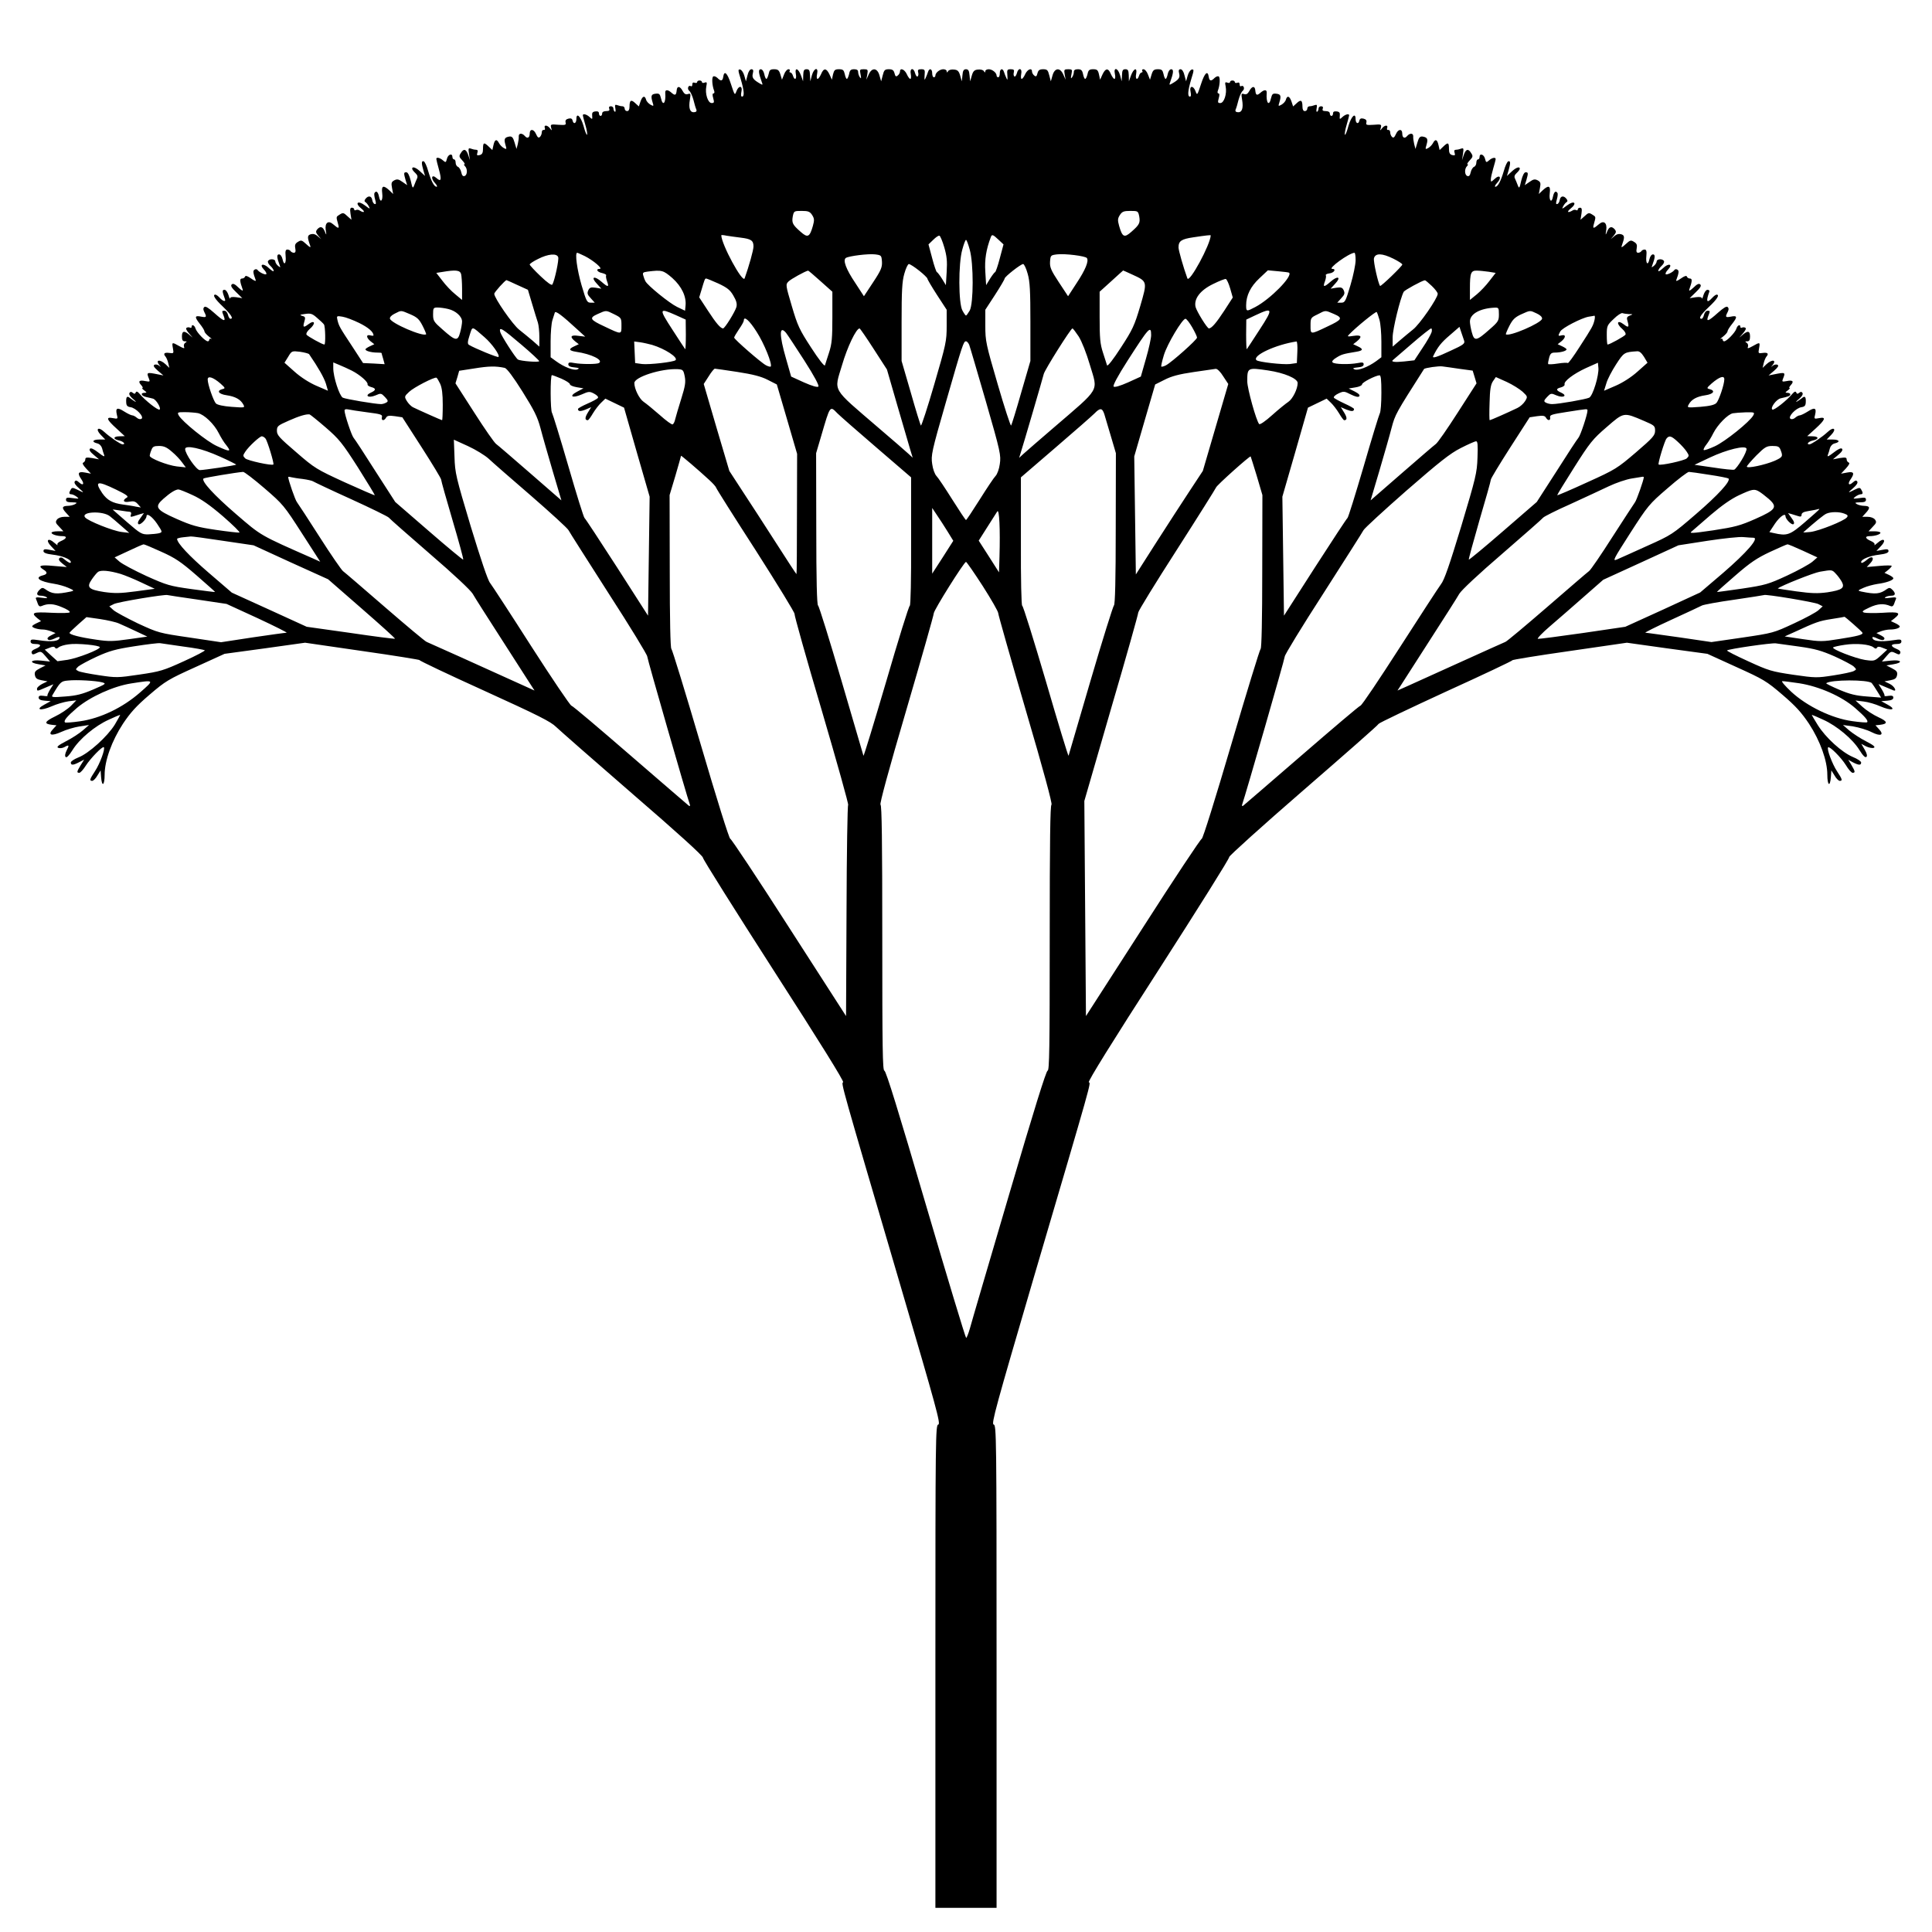 <?xml version="1.0" standalone="no"?>
<!DOCTYPE svg PUBLIC "-//W3C//DTD SVG 20010904//EN"
 "http://www.w3.org/TR/2001/REC-SVG-20010904/DTD/svg10.dtd">
<svg version="1.0" xmlns="http://www.w3.org/2000/svg"
 width="1200pt" height="1200pt" viewBox="0 0 1200 1200"
 preserveAspectRatio="xMidYMid meet">
<g transform="translate(0,1200) scale(0.1,-0.1)"
fill="#000000" stroke="none">
<path d="M4601 11508 c21 -71 24 -108 8 -108 -7 0 -8 11 -4 30 9 39 -17 41
-31 3 -10 -27 -11 -25 -34 45 -23 71 -42 87 -48 44 -4 -26 -15 -28 -36 -6 -9
8 -20 13 -26 9 -10 -6 -7 -56 5 -87 4 -10 3 -18 -3 -18 -7 0 -8 -10 -2 -30 7
-26 6 -30 -10 -30 -23 0 -42 58 -33 103 5 25 4 29 -10 24 -10 -4 -17 -2 -17 3
0 6 -7 10 -15 10 -8 0 -15 -4 -15 -10 0 -5 -7 -7 -15 -4 -10 4 -15 0 -15 -11
0 -9 -4 -14 -9 -10 -16 9 -25 -17 -10 -29 8 -6 19 -31 26 -56 6 -25 14 -52 18
-60 4 -11 -1 -16 -14 -17 -26 -2 -35 26 -26 78 6 37 5 40 -12 35 -14 -5 -23 1
-33 19 -16 31 -35 33 -37 4 -3 -31 -10 -34 -31 -16 -24 22 -42 22 -40 0 5 -63
-15 -87 -27 -32 -6 25 -11 30 -33 27 -28 -3 -31 -14 -18 -56 7 -22 6 -23 -14
-12 -12 7 -25 21 -27 31 -8 28 -23 23 -35 -12 l-10 -30 -22 20 c-26 25 -36 19
-36 -21 0 -18 -5 -28 -15 -28 -8 0 -15 7 -15 15 0 8 -6 15 -14 15 -8 0 -22 3
-32 7 -14 5 -16 2 -12 -20 3 -15 1 -24 -3 -21 -5 3 -9 12 -9 20 0 8 -7 14 -16
14 -10 0 -14 -6 -10 -15 4 -11 -1 -15 -19 -15 -16 0 -25 -6 -25 -15 0 -8 -4
-15 -10 -15 -5 0 -10 7 -10 16 0 10 -7 14 -22 12 -18 -2 -22 -9 -20 -27 2 -23
1 -24 -16 -8 -18 17 -42 23 -42 11 0 -3 7 -31 16 -61 9 -30 13 -57 10 -60 -3
-3 -13 22 -22 56 -17 58 -44 85 -44 42 0 -27 -17 -35 -23 -12 -3 15 -11 18
-27 14 -15 -4 -20 -11 -17 -24 4 -15 -1 -17 -45 -14 -47 4 -50 3 -45 -18 6
-20 5 -20 -7 -4 -16 21 -40 23 -32 2 3 -8 0 -14 -7 -12 -7 1 -12 -6 -12 -15 0
-10 -5 -22 -11 -28 -9 -9 -15 -4 -25 18 -14 32 -39 33 -39 2 0 -26 -15 -33
-30 -15 -17 20 -39 19 -38 -2 1 -10 -2 -31 -6 -48 l-8 -30 -12 40 c-9 31 -16
39 -32 37 -30 -5 -35 -15 -25 -50 9 -30 8 -31 -9 -22 -11 6 -24 19 -30 30 -15
29 -27 25 -35 -11 l-7 -31 -22 21 c-30 29 -36 27 -36 -13 0 -25 -5 -35 -20
-39 -17 -4 -20 -2 -15 14 4 13 2 19 -9 19 -8 0 -22 3 -32 7 -15 5 -16 1 -11
-33 l6 -39 -11 33 c-13 37 -28 41 -46 11 -12 -18 -11 -24 9 -45 12 -13 19 -24
14 -24 -5 0 -4 -5 3 -12 17 -17 15 -55 -2 -61 -10 -4 -17 3 -21 23 -3 15 -13
31 -21 34 -8 3 -14 15 -14 26 0 11 -4 20 -10 20 -5 0 -10 7 -10 15 0 25 -27
17 -34 -11 -6 -24 -8 -25 -25 -10 -18 16 -41 22 -41 9 0 -4 7 -33 16 -65 18
-65 14 -80 -15 -54 -29 26 -38 0 -10 -30 12 -13 17 -24 11 -24 -16 0 -34 35
-53 99 -8 30 -21 57 -27 59 -15 5 -15 -12 -2 -57 l10 -34 -28 26 c-28 27 -52
35 -52 19 0 -5 9 -17 19 -26 14 -13 17 -23 11 -35 -4 -9 -12 -27 -17 -41 -9
-23 -11 -21 -22 28 -8 32 -18 52 -27 52 -17 0 -17 -5 -5 -48 l10 -32 -29 20
c-24 17 -33 19 -51 10 -18 -10 -20 -17 -14 -48 l7 -37 -24 23 c-37 34 -50 29
-44 -18 6 -47 -12 -65 -20 -21 -6 30 -18 39 -28 22 -3 -4 -1 -23 4 -40 7 -24
6 -31 -3 -28 -7 2 -13 13 -15 25 -4 25 -24 29 -41 8 -8 -10 -9 -16 -2 -21 6
-3 16 -15 22 -27 10 -18 6 -17 -24 6 -45 34 -66 15 -22 -20 26 -21 17 -29 -12
-11 -7 5 -17 5 -23 2 -5 -3 -10 -1 -10 4 0 6 -6 11 -14 11 -11 0 -13 -9 -9
-37 l6 -38 -26 23 c-22 21 -27 22 -46 10 -24 -15 -24 -13 -12 -56 10 -34 5
-35 -31 -4 -29 25 -51 8 -45 -36 6 -35 5 -36 -6 -9 -12 30 -28 34 -47 12 -10
-13 -9 -19 6 -38 l19 -22 -22 18 c-14 13 -29 16 -43 12 -22 -7 -22 -19 -3 -72
4 -13 -2 -10 -24 10 -28 26 -33 27 -52 15 -17 -10 -21 -19 -17 -40 4 -20 1
-28 -9 -28 -7 0 -17 5 -20 10 -3 6 -13 10 -20 10 -11 0 -14 -10 -11 -40 5 -48
-10 -63 -19 -20 -4 17 -13 30 -22 30 -15 0 -14 -19 4 -67 6 -16 5 -16 -10 -4
-9 7 -17 20 -17 27 0 16 -36 19 -45 3 -4 -6 2 -19 14 -30 12 -11 21 -25 21
-31 0 -7 -13 1 -29 16 -35 34 -64 26 -32 -8 12 -12 18 -25 15 -29 -7 -6 -45
12 -55 27 -4 5 -12 5 -18 1 -11 -6 -9 -21 7 -64 4 -10 -7 -6 -28 9 -23 16 -35
20 -38 12 -2 -7 -11 -12 -19 -12 -15 0 -14 -17 4 -67 4 -13 -3 -10 -26 11 -22
22 -34 27 -42 19 -8 -8 0 -21 28 -48 l38 -37 -38 6 c-24 3 -37 1 -38 -7 0 -7
-5 3 -10 21 -6 18 -16 32 -25 32 -15 0 -14 -11 3 -57 8 -20 -12 -15 -32 7 -10
11 -22 20 -27 20 -20 0 -4 -27 47 -75 51 -50 67 -75 46 -75 -5 0 -12 11 -15
25 -4 14 -13 25 -21 25 -18 0 -18 -1 -5 -34 14 -37 -1 -32 -59 20 -36 32 -55
44 -62 37 -8 -8 -7 -17 0 -31 16 -31 14 -35 -18 -29 -42 9 -44 -1 -11 -43 17
-21 30 -42 30 -48 0 -6 12 -20 27 -32 16 -12 22 -19 16 -15 -7 3 -13 1 -13 -4
0 -6 -4 -11 -9 -11 -16 0 -68 54 -76 78 -6 22 -25 31 -25 11 0 -5 -4 -7 -10
-4 -5 3 -15 3 -21 -1 -7 -4 0 -18 18 -38 24 -27 25 -28 2 -8 -34 30 -49 28
-49 -8 0 -22 5 -30 18 -30 14 0 14 -2 3 -9 -8 -5 -11 -16 -8 -25 5 -12 0 -12
-29 4 -46 26 -47 26 -40 -13 6 -33 5 -33 -24 -29 -30 4 -38 -5 -21 -24 4 -5
12 -22 16 -39 l7 -30 -24 23 c-36 33 -66 27 -36 -8 11 -12 10 -12 -4 -1 -9 7
-23 9 -29 5 -9 -5 -2 -16 22 -37 l34 -29 -35 7 c-70 14 -71 13 -54 -29 7 -17
4 -18 -23 -13 -38 8 -48 -1 -26 -25 9 -10 12 -18 8 -18 -5 0 0 -7 11 -15 17
-13 17 -14 2 -15 -28 0 -21 -19 10 -26 15 -3 34 -8 42 -10 20 -5 53 -61 41
-68 -10 -6 -90 57 -124 98 -13 15 -20 17 -24 8 -4 -9 -8 -10 -18 -2 -10 8 -15
8 -21 -1 -4 -8 4 -22 22 -37 16 -13 22 -21 14 -17 -8 5 -22 14 -32 22 -19 17
-26 8 -24 -27 1 -19 7 -26 26 -29 34 -4 87 -60 69 -72 -8 -5 -20 -2 -30 7 -8
7 -21 14 -27 14 -7 0 -30 11 -52 25 -42 27 -54 21 -44 -21 7 -26 6 -27 -25
-21 -45 9 -39 -9 22 -64 l52 -48 -32 -1 c-41 0 -43 -18 -3 -26 27 -6 43 -24
21 -24 -12 0 -81 47 -113 77 -38 36 -58 19 -22 -18 l28 -29 -37 0 c-42 0 -50
-15 -13 -24 14 -3 26 -16 30 -30 3 -13 9 -32 13 -42 5 -14 -5 -9 -36 15 -28
22 -46 30 -52 24 -7 -7 1 -20 23 -38 l33 -28 -43 8 c-34 5 -42 4 -42 -8 0 -9
-6 -17 -12 -20 -9 -3 -3 -15 17 -37 l30 -32 -37 7 c-43 8 -49 -4 -22 -43 20
-29 10 -41 -15 -18 -15 13 -21 14 -27 5 -5 -8 5 -23 27 -42 35 -30 34 -31 -14
-7 -25 12 -30 12 -37 0 -13 -21 -12 -30 3 -30 7 0 22 -7 33 -15 17 -14 16 -14
-23 -9 -36 5 -43 4 -43 -10 0 -12 10 -16 38 -16 30 -1 34 -2 19 -11 -10 -6
-31 -11 -47 -11 -36 -1 -38 -13 -8 -45 l21 -23 -33 0 c-20 0 -38 -7 -46 -17
-11 -15 -9 -22 14 -45 l26 -28 -37 0 c-20 0 -37 -4 -37 -9 0 -10 34 -21 68
-21 31 0 27 -15 -8 -30 -17 -7 -27 -17 -23 -24 3 -6 -5 0 -20 13 -38 34 -56
16 -20 -21 l28 -30 -37 7 c-30 6 -38 4 -38 -8 0 -10 16 -17 57 -22 61 -7 113
-29 113 -46 0 -11 -15 -4 -43 19 -12 11 -21 12 -28 5 -7 -7 -2 -17 18 -33 l28
-22 -83 7 c-82 8 -100 1 -62 -23 27 -16 25 -29 -5 -36 -53 -14 -20 -38 71 -52
26 -4 66 -15 88 -25 37 -16 38 -18 16 -23 -91 -19 -117 -16 -161 16 -13 9 -20
8 -33 -5 -22 -22 -20 -37 7 -37 12 0 29 -4 36 -9 10 -6 0 -8 -28 -4 -35 5 -42
3 -37 -8 3 -8 9 -22 12 -32 5 -12 12 -16 23 -11 39 17 73 15 125 -7 30 -12 53
-26 49 -32 -3 -5 -51 -6 -114 -3 -115 6 -129 1 -87 -34 l23 -18 -28 -13 c-15
-7 -27 -15 -27 -19 0 -9 36 -20 67 -20 12 0 34 -5 50 -11 l28 -11 -29 -15
c-19 -10 -25 -18 -18 -25 6 -6 20 -4 41 6 17 9 31 12 31 7 0 -24 -49 -30 -132
-17 -40 6 -48 5 -48 -8 0 -11 9 -16 30 -16 38 0 39 -14 1 -30 -19 -7 -28 -17
-24 -26 4 -11 9 -11 31 0 25 12 29 11 55 -20 l28 -33 -56 6 c-66 7 -78 -13
-14 -23 l42 -7 -35 -18 c-29 -15 -35 -23 -31 -43 4 -19 13 -26 41 -31 l37 -7
-33 -16 c-17 -9 -32 -22 -32 -29 0 -17 0 -17 55 7 l47 20 -21 -33 c-11 -19
-19 -36 -16 -39 3 -2 -9 -3 -25 0 -22 3 -30 0 -30 -11 0 -11 12 -17 38 -19
l37 -3 -40 -22 c-59 -32 -23 -40 46 -10 29 13 76 27 104 31 l49 6 -33 -34
c-19 -19 -63 -49 -99 -66 -66 -32 -71 -46 -19 -52 l28 -3 -21 -23 c-36 -38
-11 -46 51 -18 30 14 81 29 113 34 l59 9 -39 -34 c-21 -18 -68 -49 -104 -67
-48 -25 -61 -36 -48 -41 9 -4 25 -2 37 4 30 17 33 14 15 -20 -10 -20 -12 -35
-6 -41 6 -6 21 9 43 44 42 68 140 150 225 188 36 17 68 30 70 30 2 0 -13 -27
-33 -61 -46 -74 -163 -180 -227 -204 -25 -10 -46 -24 -46 -31 0 -18 14 -18 52
2 l31 16 -22 -35 c-24 -40 -26 -47 -8 -47 6 0 24 19 39 43 30 47 105 124 113
116 10 -10 -25 -104 -55 -149 -33 -50 -36 -60 -17 -60 7 0 22 15 32 33 l20 32
3 -42 c5 -64 22 -52 22 15 0 87 44 210 114 317 47 70 83 110 165 180 99 85
118 96 286 172 l180 82 250 34 250 35 358 -52 c197 -28 356 -54 353 -56 -3 -3
178 -89 401 -190 336 -153 414 -192 447 -225 23 -22 237 -210 476 -417 270
-233 436 -383 436 -395 0 -10 199 -326 441 -703 282 -438 437 -687 430 -692
-13 -8 -16 4 356 -1263 224 -762 251 -860 235 -863 -17 -3 -18 -65 -18 -1503
l0 -1499 190 0 190 0 0 1499 c0 1438 -1 1500 -18 1503 -16 3 13 108 249 913
369 1253 355 1205 342 1213 -7 5 146 252 433 697 244 380 442 695 439 702 -2
6 205 193 460 414 255 221 466 406 468 413 3 6 192 96 420 201 229 104 414
192 411 194 -3 3 156 29 353 57 l358 52 250 -35 250 -34 180 -82 c168 -76 187
-87 286 -172 82 -70 118 -110 165 -180 70 -107 114 -230 114 -317 0 -67 17
-79 22 -15 l3 42 20 -32 c10 -18 25 -33 32 -33 19 0 16 10 -17 60 -29 44 -65
139 -55 148 9 9 81 -63 110 -110 16 -27 35 -48 42 -48 18 0 16 9 -7 48 l-20
33 29 -16 c37 -19 51 -19 51 -1 0 7 -23 23 -51 34 -69 29 -169 120 -218 198
-22 35 -39 64 -37 64 2 0 34 -13 70 -30 85 -38 183 -120 225 -188 23 -37 37
-50 44 -43 6 6 3 21 -11 45 l-21 36 30 -16 c17 -8 38 -12 47 -9 13 5 0 16 -48
41 -36 18 -82 49 -104 67 l-39 34 64 -9 c35 -6 86 -21 113 -35 57 -29 82 -19
46 19 l-21 23 28 3 c51 6 48 21 -9 47 -31 14 -76 43 -100 65 l-43 39 50 -6
c28 -3 75 -17 104 -30 69 -30 105 -22 46 10 l-40 22 38 3 c25 2 37 8 37 19 0
11 -8 14 -30 11 -16 -3 -28 -2 -25 0 3 3 -5 20 -16 39 l-21 34 38 -16 c22 -9
45 -19 52 -22 28 -12 9 25 -20 39 l-33 16 37 7 c28 5 37 12 41 31 4 20 -2 28
-31 43 l-35 18 42 7 c64 10 52 30 -14 23 l-56 -6 28 33 c26 31 30 32 55 20 22
-11 27 -11 31 0 4 9 -5 19 -24 26 -38 16 -37 30 1 30 21 0 30 5 30 16 0 13 -8
14 -47 8 -84 -13 -133 -7 -133 17 0 5 14 2 31 -7 21 -10 35 -12 41 -6 7 7 1
15 -18 25 l-29 15 28 11 c16 6 41 11 57 11 33 0 60 9 60 19 0 4 -12 13 -27 20
l-28 13 23 18 c42 34 28 41 -73 34 -52 -3 -105 -2 -116 1 -17 6 -12 11 33 32
51 24 90 26 129 9 11 -5 18 -1 23 11 3 10 9 24 12 32 5 11 -2 13 -37 8 -28 -4
-38 -2 -28 4 7 5 24 9 37 9 26 0 28 15 6 37 -13 13 -20 14 -33 5 -44 -32 -70
-35 -161 -16 -22 5 -22 7 15 23 22 10 61 20 86 24 54 7 99 23 99 35 0 5 -12
14 -27 21 l-28 13 23 18 c12 10 22 21 22 25 0 4 -35 4 -77 0 l-78 -7 23 25
c27 28 13 49 -16 25 -27 -23 -42 -30 -42 -19 0 17 52 39 113 46 41 5 57 12 57
22 0 12 -8 14 -37 8 l-38 -7 28 30 c36 37 18 55 -20 21 -15 -13 -23 -19 -20
-13 4 7 -6 17 -23 24 -35 15 -39 30 -7 30 33 0 67 11 67 21 0 5 -17 9 -37 9
l-37 0 26 28 c23 23 25 30 14 45 -8 10 -26 17 -46 17 l-33 0 21 23 c30 32 28
44 -8 45 -16 0 -37 5 -47 11 -15 9 -11 10 20 11 27 0 37 4 37 16 0 14 -7 15
-42 10 -40 -5 -41 -5 -24 9 11 8 26 15 33 15 15 0 16 9 3 30 -7 12 -12 12 -37
0 -48 -24 -49 -23 -14 7 22 19 32 34 27 42 -6 9 -12 8 -27 -5 -25 -23 -35 -11
-15 18 27 39 21 51 -21 43 l-38 -7 30 32 c20 22 26 34 18 37 -7 3 -13 11 -13
20 0 12 -8 13 -42 8 l-43 -8 33 28 c22 18 30 31 23 38 -6 6 -24 -2 -52 -24
-31 -24 -41 -29 -36 -15 4 10 10 29 13 42 4 14 16 27 30 30 37 9 29 24 -13 24
l-37 0 28 29 c36 37 16 54 -22 18 -32 -30 -101 -77 -113 -77 -22 0 -6 18 21
24 40 8 38 26 -2 26 l-33 1 53 48 c60 55 66 73 21 64 -31 -6 -32 -5 -25 21 10
42 -2 48 -44 21 -22 -14 -45 -25 -52 -25 -6 0 -19 -7 -27 -14 -10 -9 -22 -12
-30 -7 -18 12 35 68 69 72 19 3 25 10 26 29 2 35 -5 44 -24 27 -10 -8 -24 -17
-32 -22 -8 -4 -2 4 14 17 18 15 26 29 22 37 -6 9 -11 9 -21 1 -10 -8 -14 -7
-18 2 -4 9 -11 7 -24 -8 -34 -41 -114 -104 -124 -98 -16 9 24 64 51 70 50 11
60 15 60 25 0 5 -8 9 -17 9 -16 1 -16 2 1 15 11 8 16 15 11 15 -4 0 -1 8 8 18
22 24 12 33 -26 25 -27 -5 -30 -4 -23 13 17 42 16 43 -54 29 l-35 -7 34 29
c24 21 31 32 22 37 -6 4 -20 2 -29 -5 -14 -11 -15 -11 -4 1 30 35 0 41 -36 8
l-24 -23 7 30 c4 17 12 34 16 39 17 19 9 28 -21 24 -29 -4 -30 -4 -24 29 7 39
6 39 -40 13 -29 -16 -34 -16 -29 -4 3 9 0 20 -8 25 -11 7 -11 9 4 9 12 0 17 8
17 30 0 36 -15 38 -49 8 -23 -20 -22 -19 2 8 18 20 25 34 18 38 -6 4 -15 4
-21 1 -5 -3 -10 -1 -10 4 0 20 -19 11 -25 -11 -8 -24 -60 -78 -76 -78 -5 0 -9
5 -9 11 0 5 -6 7 -12 4 -7 -4 -1 3 15 15 15 12 27 26 27 32 0 6 13 27 30 48
33 42 31 52 -11 43 -32 -6 -34 -2 -18 29 7 14 8 23 0 31 -7 7 -26 -5 -62 -37
-58 -52 -73 -57 -59 -20 13 33 13 34 -5 34 -8 0 -17 -11 -21 -25 -3 -14 -10
-25 -15 -25 -21 0 -6 25 46 74 51 48 68 76 47 76 -5 0 -17 -9 -27 -20 -34 -37
-40 -23 -18 38 3 6 -2 12 -11 12 -9 0 -19 -14 -25 -32 -5 -18 -10 -28 -10 -21
-1 8 -14 10 -38 7 l-38 -6 38 37 c28 27 36 40 28 48 -8 8 -20 3 -42 -19 -23
-21 -30 -24 -26 -11 18 50 19 67 4 67 -8 0 -17 5 -19 12 -3 8 -15 4 -38 -12
-21 -15 -32 -19 -28 -9 16 43 18 58 7 64 -6 4 -14 4 -18 -1 -10 -15 -48 -33
-55 -27 -3 4 3 17 15 29 32 34 3 42 -32 8 -16 -15 -29 -23 -29 -16 0 6 9 20
21 31 12 11 18 24 14 30 -9 16 -45 13 -45 -3 0 -7 -8 -20 -17 -27 -15 -12 -16
-12 -10 4 18 48 19 67 4 67 -9 0 -18 -13 -22 -30 -9 -43 -24 -28 -19 20 3 30
0 40 -11 40 -7 0 -17 -4 -20 -10 -3 -5 -13 -10 -20 -10 -10 0 -13 8 -9 28 4
21 0 30 -17 40 -19 12 -24 11 -52 -15 -22 -20 -28 -23 -24 -10 19 53 19 65 -3
72 -14 4 -29 1 -43 -12 l-22 -18 19 22 c15 19 16 25 6 38 -19 22 -35 18 -47
-12 -11 -27 -12 -26 -6 9 6 44 -16 61 -45 36 -36 -31 -41 -30 -31 4 12 43 12
41 -12 56 -19 12 -24 11 -46 -10 l-26 -23 6 38 c4 28 2 37 -9 37 -8 0 -14 -5
-14 -11 0 -5 -4 -7 -10 -4 -5 3 -16 3 -22 -2 -30 -18 -39 -10 -13 11 44 35 23
54 -22 20 -30 -23 -34 -24 -24 -6 6 12 16 24 22 27 7 5 6 11 -2 21 -17 21 -37
17 -41 -8 -2 -12 -8 -23 -15 -25 -9 -3 -10 4 -3 28 5 17 7 36 4 40 -10 17 -22
8 -28 -22 -8 -44 -26 -26 -20 21 6 47 -7 52 -44 18 l-24 -23 7 37 c6 31 4 38
-14 48 -18 9 -27 7 -51 -10 l-29 -20 10 32 c12 43 12 48 -5 48 -9 0 -19 -20
-27 -52 -11 -49 -13 -51 -22 -28 -5 14 -13 32 -17 41 -6 12 -3 22 11 35 10 9
19 21 19 26 0 16 -24 8 -52 -19 l-28 -26 10 34 c13 45 13 62 -2 57 -6 -2 -19
-29 -27 -59 -19 -64 -37 -99 -53 -99 -6 0 -1 11 11 24 31 33 17 55 -15 25 -23
-21 -24 -21 -24 -3 0 10 7 41 15 68 8 27 15 53 15 58 0 13 -22 9 -41 -8 -17
-15 -19 -14 -25 10 -7 28 -34 36 -34 11 0 -8 -4 -15 -10 -15 -5 0 -10 -9 -10
-20 0 -11 -6 -23 -14 -26 -8 -3 -18 -19 -21 -34 -4 -20 -11 -27 -21 -23 -17 6
-19 44 -2 61 7 7 8 12 3 12 -5 0 2 11 14 24 20 21 21 27 9 45 -18 30 -33 26
-46 -11 l-11 -33 6 39 c5 34 4 38 -11 33 -10 -4 -24 -7 -32 -7 -11 0 -13 -6
-9 -19 5 -16 2 -18 -15 -14 -15 4 -20 14 -20 39 0 40 -6 42 -36 13 l-22 -21
-7 31 c-8 36 -20 40 -35 11 -6 -11 -19 -24 -30 -30 -17 -9 -18 -8 -9 22 10 35
5 45 -25 50 -16 2 -23 -6 -32 -37 l-12 -40 -8 30 c-4 17 -7 38 -6 48 1 21 -21
22 -38 2 -15 -18 -30 -11 -30 15 0 31 -25 30 -39 -2 -10 -22 -16 -27 -25 -18
-6 6 -11 18 -11 28 0 9 -5 16 -12 15 -7 -2 -10 4 -7 12 8 21 -16 19 -32 -2
-12 -16 -13 -16 -7 4 5 21 2 22 -45 18 -44 -3 -49 -1 -45 14 3 13 -2 20 -17
24 -16 4 -24 1 -27 -14 -6 -23 -23 -15 -23 12 0 43 -27 16 -44 -42 -9 -34 -19
-59 -22 -56 -3 3 1 30 10 60 9 30 16 58 16 61 0 12 -24 6 -42 -11 -17 -16 -18
-15 -16 8 2 18 -2 25 -19 27 -16 2 -23 -2 -23 -12 0 -9 -4 -16 -10 -16 -5 0
-10 7 -10 15 0 9 -9 15 -25 15 -18 0 -23 4 -19 15 4 9 0 15 -10 15 -9 0 -16
-6 -16 -14 0 -8 -4 -17 -9 -20 -4 -3 -6 6 -3 21 4 22 2 25 -12 20 -10 -4 -24
-7 -32 -7 -8 0 -14 -7 -14 -15 0 -8 -7 -15 -15 -15 -10 0 -15 10 -15 28 0 40
-10 46 -36 21 l-22 -20 -10 30 c-12 35 -27 40 -35 12 -2 -10 -15 -24 -27 -31
-20 -11 -21 -10 -14 12 13 42 10 53 -18 56 -22 3 -27 -2 -33 -27 -12 -55 -32
-31 -27 32 2 22 -16 22 -40 0 -21 -18 -28 -15 -31 16 -2 29 -21 27 -37 -4 -10
-18 -19 -24 -33 -19 -17 5 -18 2 -12 -35 9 -52 0 -80 -26 -78 -13 1 -18 6 -14
17 4 8 12 35 18 60 7 25 18 50 26 56 15 12 6 38 -10 29 -5 -4 -9 1 -9 10 0 11
-5 15 -15 11 -8 -3 -15 -1 -15 4 0 6 -7 10 -15 10 -8 0 -15 -4 -15 -10 0 -5
-7 -7 -17 -3 -14 5 -15 1 -10 -24 9 -45 -10 -103 -33 -103 -16 0 -17 4 -10 30
6 20 5 30 -2 30 -6 0 -7 8 -3 18 12 31 15 81 5 87 -6 4 -17 -1 -26 -9 -21 -22
-32 -20 -36 6 -6 43 -25 27 -48 -44 -23 -70 -24 -72 -34 -45 -14 38 -40 36
-31 -3 4 -19 3 -30 -4 -30 -16 0 -13 37 8 108 18 57 18 63 3 60 -8 -2 -20 -19
-25 -38 l-10 -35 -10 38 c-5 22 -15 37 -24 37 -11 0 -14 -7 -9 -26 7 -26 -2
-39 -46 -64 -15 -9 -17 -8 -9 12 20 55 22 78 6 78 -9 0 -18 -12 -22 -30 -3
-16 -9 -30 -13 -30 -4 0 -10 14 -13 30 -6 25 -11 30 -35 30 -24 0 -31 -6 -39
-32 l-10 -33 -13 33 c-6 17 -19 32 -27 32 -8 0 -11 -4 -8 -10 3 -5 2 -10 -4
-10 -5 0 -13 -9 -16 -20 -10 -32 -25 -23 -18 11 8 44 -16 35 -33 -12 l-12 -34
-1 38 c-1 30 -5 37 -21 37 -16 0 -20 -7 -21 -37 l-2 -38 -10 38 c-13 46 -42
53 -32 7 4 -17 2 -30 -3 -30 -5 0 -15 14 -22 30 -16 39 -33 38 -52 -2 l-15
-33 -7 33 c-6 27 -12 32 -36 32 -23 0 -30 -5 -35 -30 -4 -16 -10 -30 -15 -30
-4 0 -10 14 -13 30 -5 24 -12 30 -32 30 -17 0 -25 -5 -25 -17 0 -10 -5 -25
-11 -33 -8 -11 -9 -7 -4 18 6 30 5 32 -20 32 -25 0 -27 -2 -22 -32 l6 -33 -15
33 c-20 45 -54 41 -67 -8 l-10 -35 -10 38 c-8 32 -13 37 -38 37 -22 0 -30 -6
-35 -25 -5 -20 -9 -23 -20 -14 -8 6 -14 18 -14 25 0 25 -28 14 -42 -16 -7 -16
-17 -30 -22 -30 -5 0 -6 14 -3 30 8 38 -18 42 -27 5 -4 -14 -11 -23 -15 -20
-5 3 -7 14 -4 25 4 16 0 20 -19 20 -22 0 -24 -4 -21 -37 2 -30 1 -34 -6 -18
-5 11 -12 28 -15 38 -8 26 -26 21 -26 -8 0 -14 -4 -25 -10 -25 -5 0 -10 5 -10
11 0 17 -27 39 -49 39 -12 0 -21 -6 -21 -12 0 -10 -2 -10 -9 0 -4 8 -21 12
-37 10 -22 -2 -30 -10 -38 -38 l-10 -35 -4 38 c-2 28 -8 37 -22 37 -14 0 -20
-9 -22 -37 l-4 -38 -10 35 c-8 28 -16 36 -38 38 -16 2 -33 -2 -37 -10 -7 -10
-9 -10 -9 0 0 6 -9 12 -21 12 -22 0 -49 -22 -49 -39 0 -6 -4 -11 -10 -11 -5 0
-10 11 -10 25 0 29 -18 34 -26 8 -3 -10 -10 -27 -15 -38 -7 -16 -8 -12 -6 18
3 33 1 37 -21 37 -19 0 -23 -4 -19 -20 3 -11 1 -22 -4 -25 -4 -3 -11 6 -15 20
-9 37 -35 33 -27 -5 3 -16 2 -30 -3 -30 -5 0 -15 14 -22 30 -14 30 -42 41 -42
16 0 -7 -6 -19 -14 -25 -11 -9 -15 -6 -20 14 -5 19 -13 25 -35 25 -25 0 -30
-5 -38 -37 l-10 -38 -10 35 c-13 49 -47 53 -67 8 l-15 -33 6 33 c5 30 3 32
-22 32 -25 0 -26 -2 -20 -32 5 -25 4 -29 -4 -18 -6 8 -11 23 -11 33 0 12 -8
17 -25 17 -20 0 -27 -6 -31 -30 -4 -16 -10 -30 -14 -30 -4 0 -10 14 -13 30 -6
25 -11 30 -36 30 -25 0 -30 -5 -37 -32 l-7 -33 -15 33 c-19 40 -36 41 -52 2
-7 -16 -17 -30 -22 -30 -5 0 -7 13 -3 30 10 46 -19 39 -32 -7 l-10 -38 -2 38
c-1 30 -5 37 -21 37 -16 0 -20 -7 -21 -37 l-1 -38 -12 34 c-17 47 -41 56 -33
12 7 -34 -8 -43 -18 -11 -3 11 -11 20 -16 20 -6 0 -7 5 -4 10 3 6 0 10 -8 10
-8 0 -21 -15 -27 -32 l-13 -33 -10 33 c-8 26 -15 32 -39 32 -24 0 -29 -5 -34
-30 -4 -16 -10 -30 -14 -30 -4 0 -10 14 -13 30 -4 18 -13 30 -22 30 -16 0 -14
-23 6 -78 8 -20 6 -21 -9 -12 -44 25 -53 38 -46 64 5 19 2 26 -9 26 -9 0 -19
-15 -24 -37 l-10 -38 -10 35 c-5 19 -17 36 -25 38 -15 3 -15 -3 3 -60z m443
-843 c14 -22 15 -32 5 -68 -20 -70 -32 -76 -76 -37 -50 44 -56 55 -49 96 7 33
8 34 55 34 41 0 51 -4 65 -25z m2032 -9 c7 -41 1 -52 -49 -96 -44 -39 -56 -33
-76 37 -10 36 -9 46 5 68 14 21 24 25 65 25 47 0 48 -1 55 -34z m-2476 -132
c66 -8 80 -18 80 -55 0 -23 -28 -122 -55 -198 -12 -32 -144 211 -145 268 0 2
15 1 33 -3 17 -3 57 -8 87 -12z m1265 -60 c16 -55 19 -86 15 -152 l-5 -83 -25
41 c-14 22 -28 40 -31 40 -3 0 -17 39 -29 86 l-23 86 29 28 c16 16 33 28 39
26 5 -1 19 -34 30 -72z m337 47 l31 -29 -23 -86 c-12 -47 -26 -86 -29 -86 -3
0 -17 -18 -31 -40 l-25 -41 -5 83 c-5 76 5 138 34 215 7 19 13 17 48 -16z
m1318 27 c-2 -57 -133 -299 -145 -267 -25 69 -55 174 -55 192 0 40 17 52 92
63 79 12 108 15 108 12z m-1497 -88 c25 -87 24 -336 0 -379 -10 -17 -20 -31
-23 -31 -3 0 -13 14 -22 31 -25 43 -26 292 -1 379 9 33 19 60 23 60 4 0 14
-27 23 -60z m-2390 -41 c53 -27 114 -79 92 -79 -27 0 -16 -20 15 -26 16 -4 27
-10 25 -14 -3 -5 0 -21 5 -36 15 -39 7 -40 -34 -4 -45 40 -69 30 -29 -12 l28
-31 -36 6 c-29 4 -37 1 -45 -16 -8 -18 -6 -27 15 -49 l25 -28 -25 0 c-23 0
-27 8 -57 109 -28 97 -42 201 -27 201 3 0 25 -10 48 -21z m1845 -34 c2 -34 -5
-53 -54 -127 l-58 -88 -54 83 c-58 86 -78 142 -58 155 19 12 139 27 181 22 39
-5 40 -6 43 -45z m1273 22 c13 -19 -10 -74 -63 -154 l-54 -83 -58 88 c-49 74
-56 93 -54 127 3 39 4 40 43 45 49 6 178 -10 186 -23z m1669 -13 c0 -25 -14
-95 -32 -155 -30 -101 -34 -109 -57 -109 l-25 0 25 28 c21 22 23 31 15 49 -8
17 -16 20 -45 16 l-36 -6 28 31 c40 42 16 52 -29 12 -41 -36 -49 -35 -34 4 5
15 8 31 5 36 -3 5 7 10 22 12 29 3 45 28 18 28 -31 0 103 98 138 100 4 0 7
-21 7 -46z m-4953 19 c6 -15 -21 -142 -36 -170 -4 -8 -30 10 -74 52 -37 35
-67 68 -67 72 0 5 24 21 53 35 61 31 115 36 124 11z m5188 -10 c30 -15 55 -31
55 -36 0 -10 -133 -138 -138 -133 -11 12 -43 152 -38 172 9 33 50 32 121 -3z
m-2946 -74 c28 -22 51 -45 51 -49 0 -5 27 -51 60 -102 l60 -92 0 -100 c0 -95
-4 -113 -77 -363 -42 -145 -80 -260 -83 -256 -4 5 -32 96 -63 205 l-57 196 0
241 c0 194 3 253 17 301 9 33 22 60 28 60 7 0 35 -18 64 -41z m674 -19 c14
-48 17 -107 17 -301 l0 -241 -57 -196 c-31 -109 -59 -200 -63 -205 -3 -4 -41
111 -83 256 -73 250 -77 268 -77 363 l0 100 60 92 c33 51 60 97 60 102 0 11
100 90 115 90 6 0 19 -27 28 -60z m-3519 -2 c3 -13 6 -54 6 -92 l0 -69 -42 35
c-24 19 -60 57 -80 84 l-38 49 38 6 c83 14 109 11 116 -13z m1312 -25 c58 -52
88 -115 82 -172 l-3 -31 -50 24 c-46 22 -182 132 -196 159 -4 7 -10 22 -13 34
-6 19 -3 22 26 26 90 11 97 9 154 -40z m920 -19 l74 -66 0 -157 c0 -132 -3
-167 -21 -222 -11 -35 -23 -70 -25 -78 -3 -9 -39 37 -86 110 -73 112 -84 136
-120 258 -39 132 -39 134 -20 153 15 15 102 63 121 67 2 1 37 -29 77 -65z
m1936 41 c96 -44 95 -42 50 -197 -36 -121 -47 -145 -120 -257 -47 -73 -83
-119 -86 -110 -2 8 -14 43 -25 78 -18 55 -21 90 -21 222 l0 157 73 66 c39 36
73 66 73 66 1 0 26 -11 56 -25z m975 11 c23 -22 -117 -164 -210 -213 -55 -29
-57 -29 -57 11 0 61 28 117 83 168 l52 49 65 -6 c35 -3 66 -7 67 -9z m1240 6
l43 -7 -38 -49 c-20 -27 -56 -65 -79 -84 l-43 -35 0 69 c0 100 6 114 44 113
17 0 50 -4 73 -7z m-4785 -73 c55 -26 73 -40 93 -75 19 -32 24 -51 19 -71 -8
-29 -72 -133 -83 -133 -16 1 -43 32 -93 109 l-55 84 14 46 c19 64 21 71 29 71
4 0 38 -14 76 -31z m3179 -31 l16 -56 -53 -82 c-49 -75 -78 -109 -95 -110 -11
0 -75 104 -83 133 -12 50 28 104 109 143 38 19 74 33 79 31 6 -2 18 -28 27
-59z m-4428 22 l66 -30 26 -87 c15 -49 30 -101 36 -117 5 -16 9 -56 9 -89 l0
-60 -42 37 c-24 20 -61 51 -83 68 -41 32 -155 197 -155 223 0 10 67 84 76 85
1 0 31 -13 67 -30z m5680 -6 c20 -19 37 -41 37 -49 0 -27 -113 -191 -154 -222
-22 -18 -60 -49 -83 -69 l-43 -37 0 58 c0 50 47 243 69 283 6 10 113 69 131
71 3 1 22 -15 43 -35z m-6110 -143 c48 -11 87 -47 87 -78 0 -12 -5 -43 -12
-68 -15 -56 -28 -54 -110 19 -54 47 -58 54 -58 93 0 40 2 43 28 43 15 0 44 -4
65 -9z m6527 -34 c0 -39 -4 -46 -58 -93 -82 -73 -95 -75 -110 -19 -7 25 -12
56 -12 68 0 47 63 82 153 86 25 1 27 -1 27 -42z m-6762 1 c44 -19 56 -31 77
-72 14 -27 23 -51 22 -52 -18 -18 -220 69 -225 97 -2 9 11 22 30 31 42 21 35
22 96 -4z m1042 -98 l45 -41 -42 5 c-49 7 -56 -5 -21 -34 l23 -18 -28 -13
c-37 -17 -34 -27 11 -34 96 -14 172 -52 142 -70 -13 -8 -109 -8 -152 0 -31 6
-38 4 -38 -8 0 -11 12 -17 38 -19 29 -3 33 -6 19 -12 -21 -10 -84 14 -134 51
l-33 24 0 98 c0 54 5 113 11 132 6 19 13 40 15 47 4 14 42 -14 144 -108z m225
98 c44 -22 45 -23 45 -71 0 -56 2 -56 -105 -5 -91 42 -97 53 -44 77 56 25 51
25 104 -1z m382 -5 l62 -28 1 -94 c0 -52 -2 -92 -4 -90 -2 2 -38 57 -80 122
-85 131 -83 136 21 90z m3627 -90 c-42 -65 -78 -120 -80 -122 -2 -2 -4 38 -4
90 l1 94 57 27 c109 51 112 43 26 -89z m461 97 c58 -25 52 -35 -40 -78 -107
-51 -105 -51 -105 5 0 48 1 50 43 70 52 27 46 27 102 3z m283 -36 c7 -23 12
-84 12 -137 l0 -96 -32 -24 c-51 -37 -114 -61 -135 -51 -14 6 -10 9 20 12 25
2 37 8 37 19 0 12 -7 14 -37 8 -53 -10 -144 -8 -156 4 -6 6 2 17 24 30 32 20
43 23 122 36 44 7 47 17 10 34 l-28 13 23 18 c35 29 28 41 -20 34 -39 -6 -42
-5 -28 9 43 45 166 145 171 139 3 -4 11 -26 17 -48z m977 39 c22 -10 35 -23
33 -33 -5 -27 -207 -114 -225 -96 -1 1 8 25 22 52 20 39 34 53 72 71 60 27 55
26 98 6z m-7533 -68 c9 -11 11 -125 3 -125 -13 0 -104 51 -111 61 -4 7 4 22
19 35 41 35 33 61 -9 29 -29 -22 -34 -18 -24 16 8 27 7 32 -13 37 -18 5 -14 8
18 12 35 5 45 2 75 -25 19 -16 38 -34 42 -40z m8106 64 c26 0 26 -1 5 -9 -19
-8 -21 -13 -13 -39 10 -34 4 -38 -24 -16 -42 32 -50 6 -9 -29 15 -13 23 -28
19 -35 -7 -10 -98 -61 -111 -61 -3 0 -5 27 -5 59 0 57 2 61 43 100 23 23 48
39 55 36 8 -3 26 -5 40 -6z m-7887 -55 c57 -28 89 -56 89 -77 0 -3 -9 -3 -20
0 -27 7 -26 -14 2 -37 l23 -18 -28 -13 c-15 -7 -27 -15 -27 -19 0 -10 37 -20
73 -20 15 0 27 -1 27 -3 0 -1 4 -17 10 -36 l9 -33 -67 4 -67 3 -67 103 c-78
118 -83 127 -92 164 -6 26 -5 27 31 21 20 -3 67 -21 104 -39z m7673 19 c-9
-37 -14 -46 -93 -168 -37 -58 -70 -103 -73 -100 -3 3 -31 2 -62 -3 -31 -5 -58
-6 -60 -3 -2 3 1 21 6 39 7 26 14 32 36 32 35 0 72 10 72 20 0 4 -12 12 -27
19 l-28 13 23 18 c28 23 29 44 2 37 -23 -6 -24 -3 -9 24 11 22 134 85 177 92
15 2 30 5 35 6 4 0 4 -11 1 -26z m-5205 -73 c47 -72 100 -204 88 -217 -3 -2
-16 1 -29 8 -31 16 -198 162 -198 172 0 5 14 28 30 52 17 24 30 48 30 54 0 31
34 2 79 -69z m2706 27 c16 -28 30 -57 30 -64 0 -13 -157 -153 -193 -172 -13
-7 -26 -10 -29 -8 -2 3 5 35 16 71 21 70 115 226 134 226 7 0 25 -24 42 -53z
m-4395 -62 c46 -40 97 -112 86 -122 -5 -5 -149 54 -183 75 -10 6 -9 20 4 60
19 58 10 59 93 -13z m6084 -21 c6 -18 -4 -26 -83 -62 -87 -41 -117 -50 -109
-34 27 56 50 85 102 129 l61 53 11 -33 c6 -17 14 -41 18 -53z m-5853 -27 c59
-50 108 -96 108 -100 1 -9 -116 0 -132 10 -14 8 -104 148 -110 171 -9 36 12
23 134 -81z m2186 -25 l82 -127 65 -225 c36 -124 72 -247 80 -274 l15 -49 -27
25 c-15 14 -99 87 -187 162 -294 253 -275 220 -225 388 33 113 88 228 109 228
3 0 43 -58 88 -128z m1273 78 c19 -30 48 -103 70 -178 50 -168 69 -135 -225
-388 -88 -75 -172 -149 -188 -163 l-27 -25 9 29 c13 39 137 463 144 492 6 26
168 283 178 283 4 0 21 -23 39 -50z m2192 27 c-4 -13 -29 -58 -57 -99 l-50
-76 -63 -7 c-56 -6 -84 -3 -71 8 2 2 55 47 116 100 62 54 117 97 122 97 5 0 6
-11 3 -23z m-4010 -4 c8 -10 59 -87 113 -171 64 -100 94 -157 88 -163 -6 -6
-38 3 -90 26 l-79 36 -32 112 c-43 148 -42 209 0 160z m2268 -15 c0 -18 -14
-83 -32 -145 l-32 -112 -79 -36 c-52 -23 -84 -32 -90 -26 -6 6 24 63 88 163
131 204 145 220 145 156z m-3100 -60 c80 -24 163 -78 146 -95 -12 -12 -165
-29 -208 -24 l-43 6 -3 67 -3 67 38 -5 c21 -3 54 -11 73 -16z m1970 0 c5 -13
51 -171 104 -353 90 -312 94 -333 86 -387 -4 -31 -16 -64 -27 -75 -10 -10 -54
-76 -98 -146 -44 -70 -82 -127 -85 -127 -3 0 -41 57 -85 127 -44 70 -88 136
-98 146 -11 11 -23 44 -27 75 -8 54 -4 75 86 387 104 362 109 375 124 375 6 0
15 -10 20 -22z m2038 -45 l-3 -68 -43 -6 c-43 -5 -196 12 -208 24 -28 28 121
97 249 116 4 0 7 -29 5 -66z m-6138 -13 c57 -83 92 -145 104 -182 l13 -45 -72
31 c-44 19 -97 53 -135 87 l-63 56 23 37 c22 37 23 37 74 31 28 -4 53 -11 56
-15z m8291 -16 l22 -37 -63 -56 c-38 -34 -91 -68 -135 -87 l-72 -31 14 45 c7
26 35 79 61 119 48 74 51 76 129 81 15 2 28 -9 44 -34z m-8026 -86 c51 -26
102 -71 98 -85 -2 -6 8 -13 22 -17 32 -8 32 -20 -2 -35 -41 -19 -14 -35 29
-17 34 15 36 14 59 -10 20 -21 21 -27 9 -34 -8 -5 -23 -10 -33 -10 -36 0 -220
31 -238 40 -21 12 -59 128 -59 183 l0 36 38 -16 c20 -8 55 -24 77 -35z m7725
-87 c-13 -43 -28 -75 -39 -81 -20 -10 -190 -40 -231 -40 -14 0 -32 5 -40 10
-12 7 -11 13 9 34 23 24 25 25 59 10 43 -18 70 -2 29 17 -34 15 -34 25 -1 33
14 4 24 12 22 18 -7 19 55 66 133 102 l74 33 3 -33 c2 -18 -6 -65 -18 -103z
m-6775 104 c13 -3 53 -56 110 -147 73 -117 93 -156 112 -227 12 -47 47 -168
76 -267 l54 -182 -193 168 c-107 93 -202 175 -212 182 -11 7 -72 95 -136 195
l-117 182 12 39 11 39 97 15 c87 14 130 15 186 3z m5931 -6 l81 -11 12 -39 12
-40 -117 -182 c-64 -100 -125 -188 -136 -195 -10 -7 -105 -89 -212 -182 l-193
-168 54 182 c29 99 64 220 76 267 23 86 25 89 202 367 5 7 93 20 115 16 14 -2
62 -8 106 -15z m-4813 -47 c7 -36 3 -60 -22 -140 -17 -54 -33 -109 -37 -125
-3 -15 -10 -30 -16 -33 -5 -3 -41 23 -81 59 -40 35 -84 71 -99 81 -27 18 -58
80 -58 117 0 37 167 91 270 86 32 -2 35 -5 43 -45z m326 28 c97 -15 148 -28
189 -49 l57 -29 63 -215 63 -216 -1 -372 c0 -205 -1 -374 -3 -375 -1 -1 -58
86 -127 194 -69 107 -162 252 -208 321 l-82 126 -80 270 -79 270 31 48 c16 26
33 47 38 47 4 0 67 -9 139 -20z m3019 -28 l31 -47 -79 -270 -79 -270 -83 -126
c-46 -69 -139 -214 -208 -321 l-125 -196 -5 367 -5 366 65 224 65 223 58 29
c42 22 91 35 180 48 67 10 129 19 138 20 10 1 30 -19 47 -47z m279 37 c100
-15 183 -50 183 -78 0 -37 -31 -99 -58 -117 -15 -10 -60 -46 -100 -82 -42 -38
-76 -61 -81 -56 -18 19 -74 221 -74 265 0 86 1 87 130 68z m-4390 -51 c29 -13
53 -28 53 -35 0 -6 19 -14 42 -18 l42 -7 -38 -20 c-56 -29 -32 -44 27 -18 43
19 49 20 77 5 17 -9 28 -20 24 -26 -3 -6 -33 -22 -65 -36 -32 -14 -59 -29 -59
-33 0 -16 14 -17 47 -4 l35 15 -21 -34 c-19 -31 -19 -47 0 -47 4 0 18 19 32
43 14 23 37 53 51 66 l26 25 58 -28 58 -28 79 -276 80 -277 -5 -369 -5 -370
-193 301 c-107 166 -197 303 -201 305 -5 2 -50 147 -101 323 -51 176 -97 324
-101 330 -11 11 -12 235 -1 235 4 0 31 -10 59 -22z m5093 -88 c0 -61 -4 -118
-10 -128 -5 -9 -51 -159 -101 -332 -51 -173 -95 -316 -100 -318 -4 -2 -94
-139 -201 -305 l-193 -301 -5 370 -5 369 80 277 79 276 58 28 58 28 26 -25
c14 -13 37 -43 51 -66 14 -24 28 -43 32 -43 19 0 19 16 0 47 l-21 34 35 -15
c33 -13 47 -12 47 4 0 4 -27 19 -60 34 -32 15 -62 31 -65 36 -3 6 9 17 28 26
32 15 36 15 77 -6 28 -14 46 -18 52 -12 7 7 -2 17 -27 30 l-38 19 42 7 c22 3
41 12 41 19 0 12 82 54 108 56 9 1 12 -27 12 -109z m-7211 58 c31 -28 32 -30
12 -35 -38 -10 -23 -31 27 -38 54 -8 86 -26 103 -57 11 -21 11 -21 -72 -15
-53 4 -88 12 -98 21 -15 16 -51 118 -51 149 0 25 34 14 79 -25z m1365 -2 c11
-24 16 -62 16 -130 0 -53 -2 -96 -4 -96 -4 0 -150 65 -182 81 -11 6 -28 23
-37 38 -16 27 -16 29 14 57 29 28 158 94 170 88 4 -2 14 -19 23 -38z m6723
-49 c32 -30 32 -31 16 -58 -10 -16 -31 -35 -48 -43 -62 -30 -167 -76 -172 -76
-3 0 -3 48 -1 108 2 83 7 113 21 134 l18 26 67 -30 c37 -17 81 -45 99 -61z
m1253 77 c0 -32 -33 -129 -49 -147 -12 -12 -40 -19 -100 -24 -83 -6 -83 -6
-72 15 17 31 49 49 104 57 49 7 64 28 26 38 -20 5 -19 7 12 35 49 42 79 52 79
26z m-8429 -205 c86 -11 96 -14 91 -31 -5 -22 14 -24 26 -2 7 12 18 14 55 9
l46 -7 121 -188 c66 -103 120 -192 120 -199 0 -7 32 -121 71 -253 39 -132 69
-242 66 -244 -2 -2 -98 77 -213 177 l-209 181 -123 191 c-67 106 -128 199
-136 208 -13 16 -56 145 -56 169 0 8 9 10 23 7 12 -3 65 -11 118 -18z m2921
-7 c15 -15 123 -110 242 -212 l215 -185 0 -397 c1 -240 -3 -398 -8 -400 -6 -1
-72 -214 -147 -472 -76 -258 -139 -465 -141 -460 -1 5 -63 216 -137 468 -74
252 -139 462 -145 465 -7 5 -11 158 -11 476 l-1 470 31 105 c57 195 54 191
102 142z m1657 -4 c5 -18 24 -80 41 -138 l31 -105 -1 -470 c0 -312 -4 -471
-11 -475 -5 -4 -71 -213 -145 -466 -74 -252 -136 -463 -137 -468 -2 -5 -65
202 -140 460 -76 258 -142 471 -148 472 -5 2 -9 159 -8 400 l0 397 215 185
c119 102 227 197 242 212 35 36 48 35 61 -4z m3001 21 c0 -23 -43 -153 -56
-168 -8 -9 -69 -102 -136 -208 l-123 -191 -209 -181 c-115 -100 -211 -179
-213 -177 -2 2 28 112 66 244 39 132 71 246 71 253 0 7 54 96 120 199 l121
188 46 7 c37 5 48 3 55 -9 12 -21 30 -20 26 2 -3 15 12 19 102 33 135 21 130
21 130 8z m-8631 -15 c39 -8 101 -67 130 -125 12 -24 33 -59 48 -76 31 -40 22
-41 -59 -4 -63 28 -217 153 -238 191 -10 19 -7 20 38 20 27 0 64 -3 81 -6z
m9661 -14 c-20 -38 -175 -163 -239 -192 -35 -16 -66 -27 -69 -23 -3 3 4 18 16
33 12 15 32 47 44 72 27 53 90 117 121 123 12 2 48 5 80 6 54 1 57 0 47 -19z
m-8867 -75 c83 -72 102 -95 200 -248 59 -94 106 -171 105 -173 -2 -2 -86 35
-186 80 -176 81 -187 87 -302 187 -105 90 -120 106 -120 133 0 29 5 33 73 63
65 29 109 42 130 39 4 -1 49 -37 100 -81z m8185 42 c68 -29 72 -32 72 -62 0
-29 -13 -44 -119 -135 -116 -99 -126 -106 -303 -186 -100 -46 -184 -82 -186
-80 -1 2 46 79 105 172 98 155 116 177 202 251 108 94 105 93 229 40z m-8559
-111 c12 -14 55 -156 49 -161 -9 -9 -161 24 -175 38 -15 15 -15 18 1 42 22 33
88 94 102 95 6 0 17 -6 23 -14z m8773 -21 c21 -19 45 -46 54 -60 16 -24 16
-27 1 -42 -14 -14 -166 -47 -175 -38 -6 5 37 147 49 161 17 21 30 17 71 -21z
m-7387 -104 c22 -21 140 -124 263 -230 122 -106 227 -202 233 -214 6 -12 119
-189 250 -394 132 -204 239 -380 239 -390 0 -14 244 -862 265 -921 3 -7 0 -10
-6 -7 -5 4 -168 144 -362 312 -194 168 -359 308 -368 310 -8 2 -121 169 -250
370 -129 202 -244 378 -255 392 -14 16 -58 148 -120 351 -92 308 -98 331 -101
432 l-4 107 88 -40 c48 -22 106 -58 128 -78z m6142 7 c-3 -96 -11 -126 -101
-427 -73 -240 -105 -334 -126 -360 -15 -20 -130 -197 -256 -393 -126 -196
-235 -359 -244 -361 -8 -2 -173 -142 -367 -310 -194 -168 -357 -308 -362 -312
-6 -3 -9 0 -6 7 21 60 265 906 265 921 0 10 107 186 239 390 131 205 244 382
250 394 6 12 126 122 266 245 207 180 271 231 338 265 45 23 88 42 95 42 10 1
12 -21 9 -101z m-8109 36 c23 -19 51 -49 63 -66 l23 -31 -56 6 c-58 7 -168 50
-168 66 0 5 4 21 10 35 8 22 16 26 48 26 30 0 48 -8 80 -36z m300 -31 c56 -25
101 -48 99 -49 -4 -5 -202 -34 -226 -34 -21 0 -91 101 -91 131 0 27 101 5 218
-48z m9450 -20 c-18 -30 -39 -57 -46 -60 -6 -3 -65 3 -129 13 l-118 17 95 45
c106 50 223 78 228 55 2 -8 -11 -39 -30 -70z m242 61 c15 -39 13 -43 -37 -66
-58 -25 -173 -50 -173 -36 0 5 27 36 59 69 53 53 64 59 100 59 35 0 43 -4 51
-26z m-6655 -185 c22 -20 41 -41 43 -48 1 -6 112 -182 247 -391 134 -210 242
-386 240 -393 -2 -7 73 -276 169 -599 95 -324 169 -588 164 -588 -4 0 -9 -295
-10 -656 l-3 -655 -354 550 c-194 303 -359 551 -365 551 -7 0 -84 247 -184
587 -95 323 -177 590 -182 593 -6 4 -10 183 -10 480 l-1 475 36 120 c19 66 35
121 35 124 0 4 108 -88 175 -150z m3401 25 l35 -119 -1 -475 c0 -293 -4 -476
-10 -480 -5 -3 -87 -270 -182 -593 -100 -340 -177 -587 -184 -587 -6 0 -171
-248 -365 -551 l-354 -550 -5 668 -5 668 167 577 c93 317 168 584 168 594 0 9
108 185 240 390 132 206 241 380 243 386 2 12 210 198 215 193 1 -1 18 -56 38
-121z m-6163 -77 c115 -99 122 -108 232 -279 l114 -177 -42 19 c-336 148 -322
140 -481 277 -137 118 -217 205 -202 221 6 5 204 38 246 41 8 0 68 -46 133
-102z m8974 84 c62 -9 115 -20 119 -23 15 -16 -65 -103 -202 -221 -146 -126
-152 -130 -304 -198 -85 -39 -169 -76 -187 -84 -29 -12 -23 -1 82 163 110 171
118 181 232 279 65 57 125 102 133 102 8 0 65 -8 127 -18z m-8737 -26 c30 -4
60 -11 65 -15 6 -4 111 -54 235 -110 123 -56 229 -108 235 -115 5 -7 120 -108
255 -225 148 -127 253 -226 266 -248 11 -20 92 -147 179 -282 87 -135 168
-262 181 -282 l24 -37 -73 33 c-244 111 -584 264 -597 269 -8 2 -125 100 -259
216 -134 116 -251 217 -261 224 -9 7 -75 102 -145 212 -70 110 -134 207 -140
215 -11 12 -55 140 -55 157 0 2 8 2 18 -1 9 -2 42 -8 72 -11z m8330 11 c0 -16
-45 -144 -55 -156 -6 -8 -69 -105 -140 -215 -70 -110 -135 -205 -145 -212 -10
-7 -127 -108 -261 -224 -134 -116 -251 -214 -259 -216 -8 -3 -134 -60 -280
-126 -146 -66 -293 -133 -327 -148 l-63 -28 24 37 c13 20 94 147 181 282 87
135 168 262 179 282 13 22 118 121 266 248 135 117 250 218 255 225 6 7 81 45
167 83 85 39 193 89 239 111 46 22 111 44 144 49 33 5 63 10 68 11 4 0 7 -1 7
-3z m-9489 -77 c68 -33 80 -43 66 -50 -29 -17 -20 -32 16 -25 27 5 38 2 53
-15 l19 -21 -30 5 c-16 4 -52 9 -80 13 -67 9 -99 27 -130 71 -50 75 -32 79 86
22z m475 -34 c53 -24 109 -63 189 -132 62 -54 108 -99 102 -101 -7 -1 -73 6
-147 17 -115 17 -150 27 -243 68 -129 57 -140 74 -82 125 43 38 74 57 93 58 7
0 47 -16 88 -35z m9730 22 c12 -7 38 -27 59 -45 58 -51 47 -68 -82 -125 -95
-42 -126 -50 -262 -71 -131 -19 -151 -20 -134 -7 10 9 64 55 120 104 68 58
125 98 174 121 82 38 95 41 125 23z m-10119 -126 c7 -1 10 -8 6 -18 -5 -13 -2
-15 15 -10 12 4 32 10 44 14 l22 6 -22 -31 c-16 -21 -19 -33 -11 -38 11 -6 48
31 49 49 0 23 34 0 65 -45 35 -53 35 -53 13 -60 -13 -3 -43 -6 -66 -7 -41 -1
-50 4 -133 76 -49 42 -89 78 -89 78 0 1 21 -2 48 -6 26 -4 52 -8 59 -8z m5079
-123 l35 -57 -65 -102 -66 -102 0 204 0 204 30 -45 c17 -25 47 -71 66 -102z
m322 -156 l-3 -97 -63 99 -63 98 52 82 c28 44 57 89 63 99 13 20 19 -109 14
-281z m5092 295 c0 -2 -40 -38 -89 -80 -94 -81 -111 -87 -194 -68 l-27 6 35
53 c31 45 65 68 65 45 1 -18 38 -55 49 -49 8 5 5 17 -11 38 l-22 31 22 -6 c12
-4 31 -10 42 -13 14 -5 20 -2 20 9 0 11 13 18 38 22 38 6 65 12 70 14 1 0 2 0
2 -2z m-10618 -43 c13 -10 46 -38 73 -62 l48 -42 -49 6 c-54 7 -207 68 -225
90 -30 36 108 43 153 8z m10773 16 c22 -8 25 -13 16 -24 -18 -22 -171 -83
-225 -90 -27 -3 -48 -4 -45 -2 75 66 128 110 144 116 28 12 79 12 110 0z
m-10070 -169 l190 -28 231 -106 232 -105 211 -184 c116 -101 208 -184 204
-185 -5 -2 -129 14 -278 36 l-270 38 -232 106 -233 106 -143 123 c-121 104
-197 185 -197 211 0 3 17 8 38 10 20 2 42 4 47 5 6 1 96 -11 200 -27z m9506
19 c38 0 -42 -92 -188 -218 l-143 -122 -232 -107 -233 -106 -265 -39 c-146
-21 -271 -37 -278 -36 -6 2 27 37 75 78 48 41 142 123 209 182 l122 107 234
107 233 107 180 28 c99 15 200 26 224 23 24 -2 52 -4 62 -4z m-9889 -87 c87
-39 121 -62 219 -147 64 -56 116 -102 115 -103 -1 -1 -67 7 -146 18 -136 19
-153 24 -280 81 -74 34 -149 74 -167 89 l-31 27 86 40 c48 23 90 41 94 41 3 1
53 -20 110 -46z m10197 6 l89 -41 -31 -27 c-18 -15 -88 -54 -157 -86 -117 -54
-134 -59 -280 -81 -85 -12 -155 -22 -156 -21 -1 1 50 47 114 102 93 81 135
109 216 147 56 26 104 47 108 47 4 1 47 -17 97 -40z m-5095 -219 c53 -83 96
-158 96 -168 0 -9 77 -280 171 -602 110 -374 167 -586 160 -588 -8 -3 -11
-227 -11 -828 0 -681 -2 -824 -13 -824 -9 0 -86 -248 -240 -772 -125 -425
-235 -799 -243 -830 -9 -32 -20 -58 -23 -58 -4 0 -117 374 -251 830 -166 566
-247 830 -257 830 -11 0 -13 142 -13 824 0 602 -3 825 -11 828 -7 2 50 213
160 587 94 321 171 592 171 602 0 19 188 319 200 319 4 0 51 -68 104 -150z
m-5354 75 c25 -8 82 -31 128 -53 l83 -39 -118 -16 c-97 -13 -132 -13 -197 -4
-96 15 -110 29 -76 78 13 19 30 40 38 46 17 14 71 9 142 -12z m10653 1 c13
-13 29 -36 37 -50 20 -38 1 -51 -90 -65 -61 -8 -97 -7 -193 6 -64 9 -116 17
-115 18 23 18 224 98 262 104 76 13 75 13 99 -13z m-10177 -160 l181 -27 194
-89 c107 -50 187 -90 179 -90 -8 0 -103 -13 -211 -29 l-196 -30 -194 29 c-192
28 -195 29 -323 88 -70 34 -139 71 -152 83 l-25 23 28 14 c23 13 320 62 333
56 3 -1 87 -14 186 -28z m10068 -28 l27 -14 -25 -23 c-13 -13 -82 -50 -153
-83 -127 -59 -130 -60 -320 -88 l-193 -28 -197 29 c-109 15 -205 29 -213 29
-8 0 64 36 160 80 96 44 182 84 191 89 9 5 99 22 200 36 101 15 185 28 186 29
8 7 314 -44 337 -56z m-10554 -121 c19 -8 67 -30 105 -48 l70 -33 -113 -16
c-99 -14 -126 -15 -205 -3 -99 14 -169 32 -165 43 2 4 26 27 54 52 l51 45 84
-12 c46 -7 100 -19 119 -28z m10772 -4 c29 -25 54 -49 56 -53 5 -12 -28 -21
-144 -39 -105 -17 -118 -17 -225 -1 l-114 17 60 27 c132 61 153 69 230 81 44
7 81 13 82 14 1 0 26 -20 55 -46z m-10892 -143 c0 -15 -138 -68 -199 -78 l-64
-9 -40 36 -39 36 28 11 c21 9 31 9 36 1 4 -7 11 -7 22 2 8 7 36 16 63 19 50 8
193 -6 193 -18z m520 4 c69 -9 128 -20 132 -23 4 -3 -55 -34 -130 -68 -127
-58 -147 -64 -277 -83 -134 -20 -144 -20 -250 -4 -60 9 -118 20 -129 26 -18
10 -18 10 0 28 11 9 62 37 114 61 79 36 118 47 235 65 77 12 149 21 160 19 11
-2 76 -11 145 -21z m10035 0 c99 -14 138 -25 220 -61 55 -25 108 -53 119 -63
18 -18 18 -18 0 -28 -11 -6 -67 -18 -126 -27 -103 -16 -111 -16 -250 4 -134
20 -152 25 -280 84 -75 34 -134 64 -131 67 8 9 277 48 303 44 14 -2 79 -11
145 -20z m462 -5 c10 -9 17 -10 21 -2 5 8 15 8 36 -1 l28 -11 -39 -36 c-40
-36 -41 -36 -99 -28 -61 10 -209 67 -198 78 3 3 36 11 72 16 72 11 155 3 179
-16z m-11003 -217 c28 -8 25 -10 -56 -45 -68 -29 -104 -38 -173 -43 -74 -6
-87 -5 -80 7 50 85 54 88 97 92 53 6 173 -1 212 -11z m10992 -5 c6 -7 21 -30
34 -51 l24 -39 -88 7 c-69 5 -106 14 -172 42 -47 20 -83 38 -81 40 23 23 262
24 283 1z m-10756 -58 c-107 -94 -246 -161 -373 -179 -48 -7 -91 -10 -93 -7
-11 10 12 37 75 91 83 69 226 134 335 151 148 23 147 24 56 -56z m10306 57
c122 -19 264 -81 347 -154 61 -53 83 -79 74 -88 -3 -3 -45 0 -93 7 -125 17
-281 92 -379 183 -38 36 -63 65 -55 65 8 1 56 -6 106 -13z"/>
</g>
</svg>
